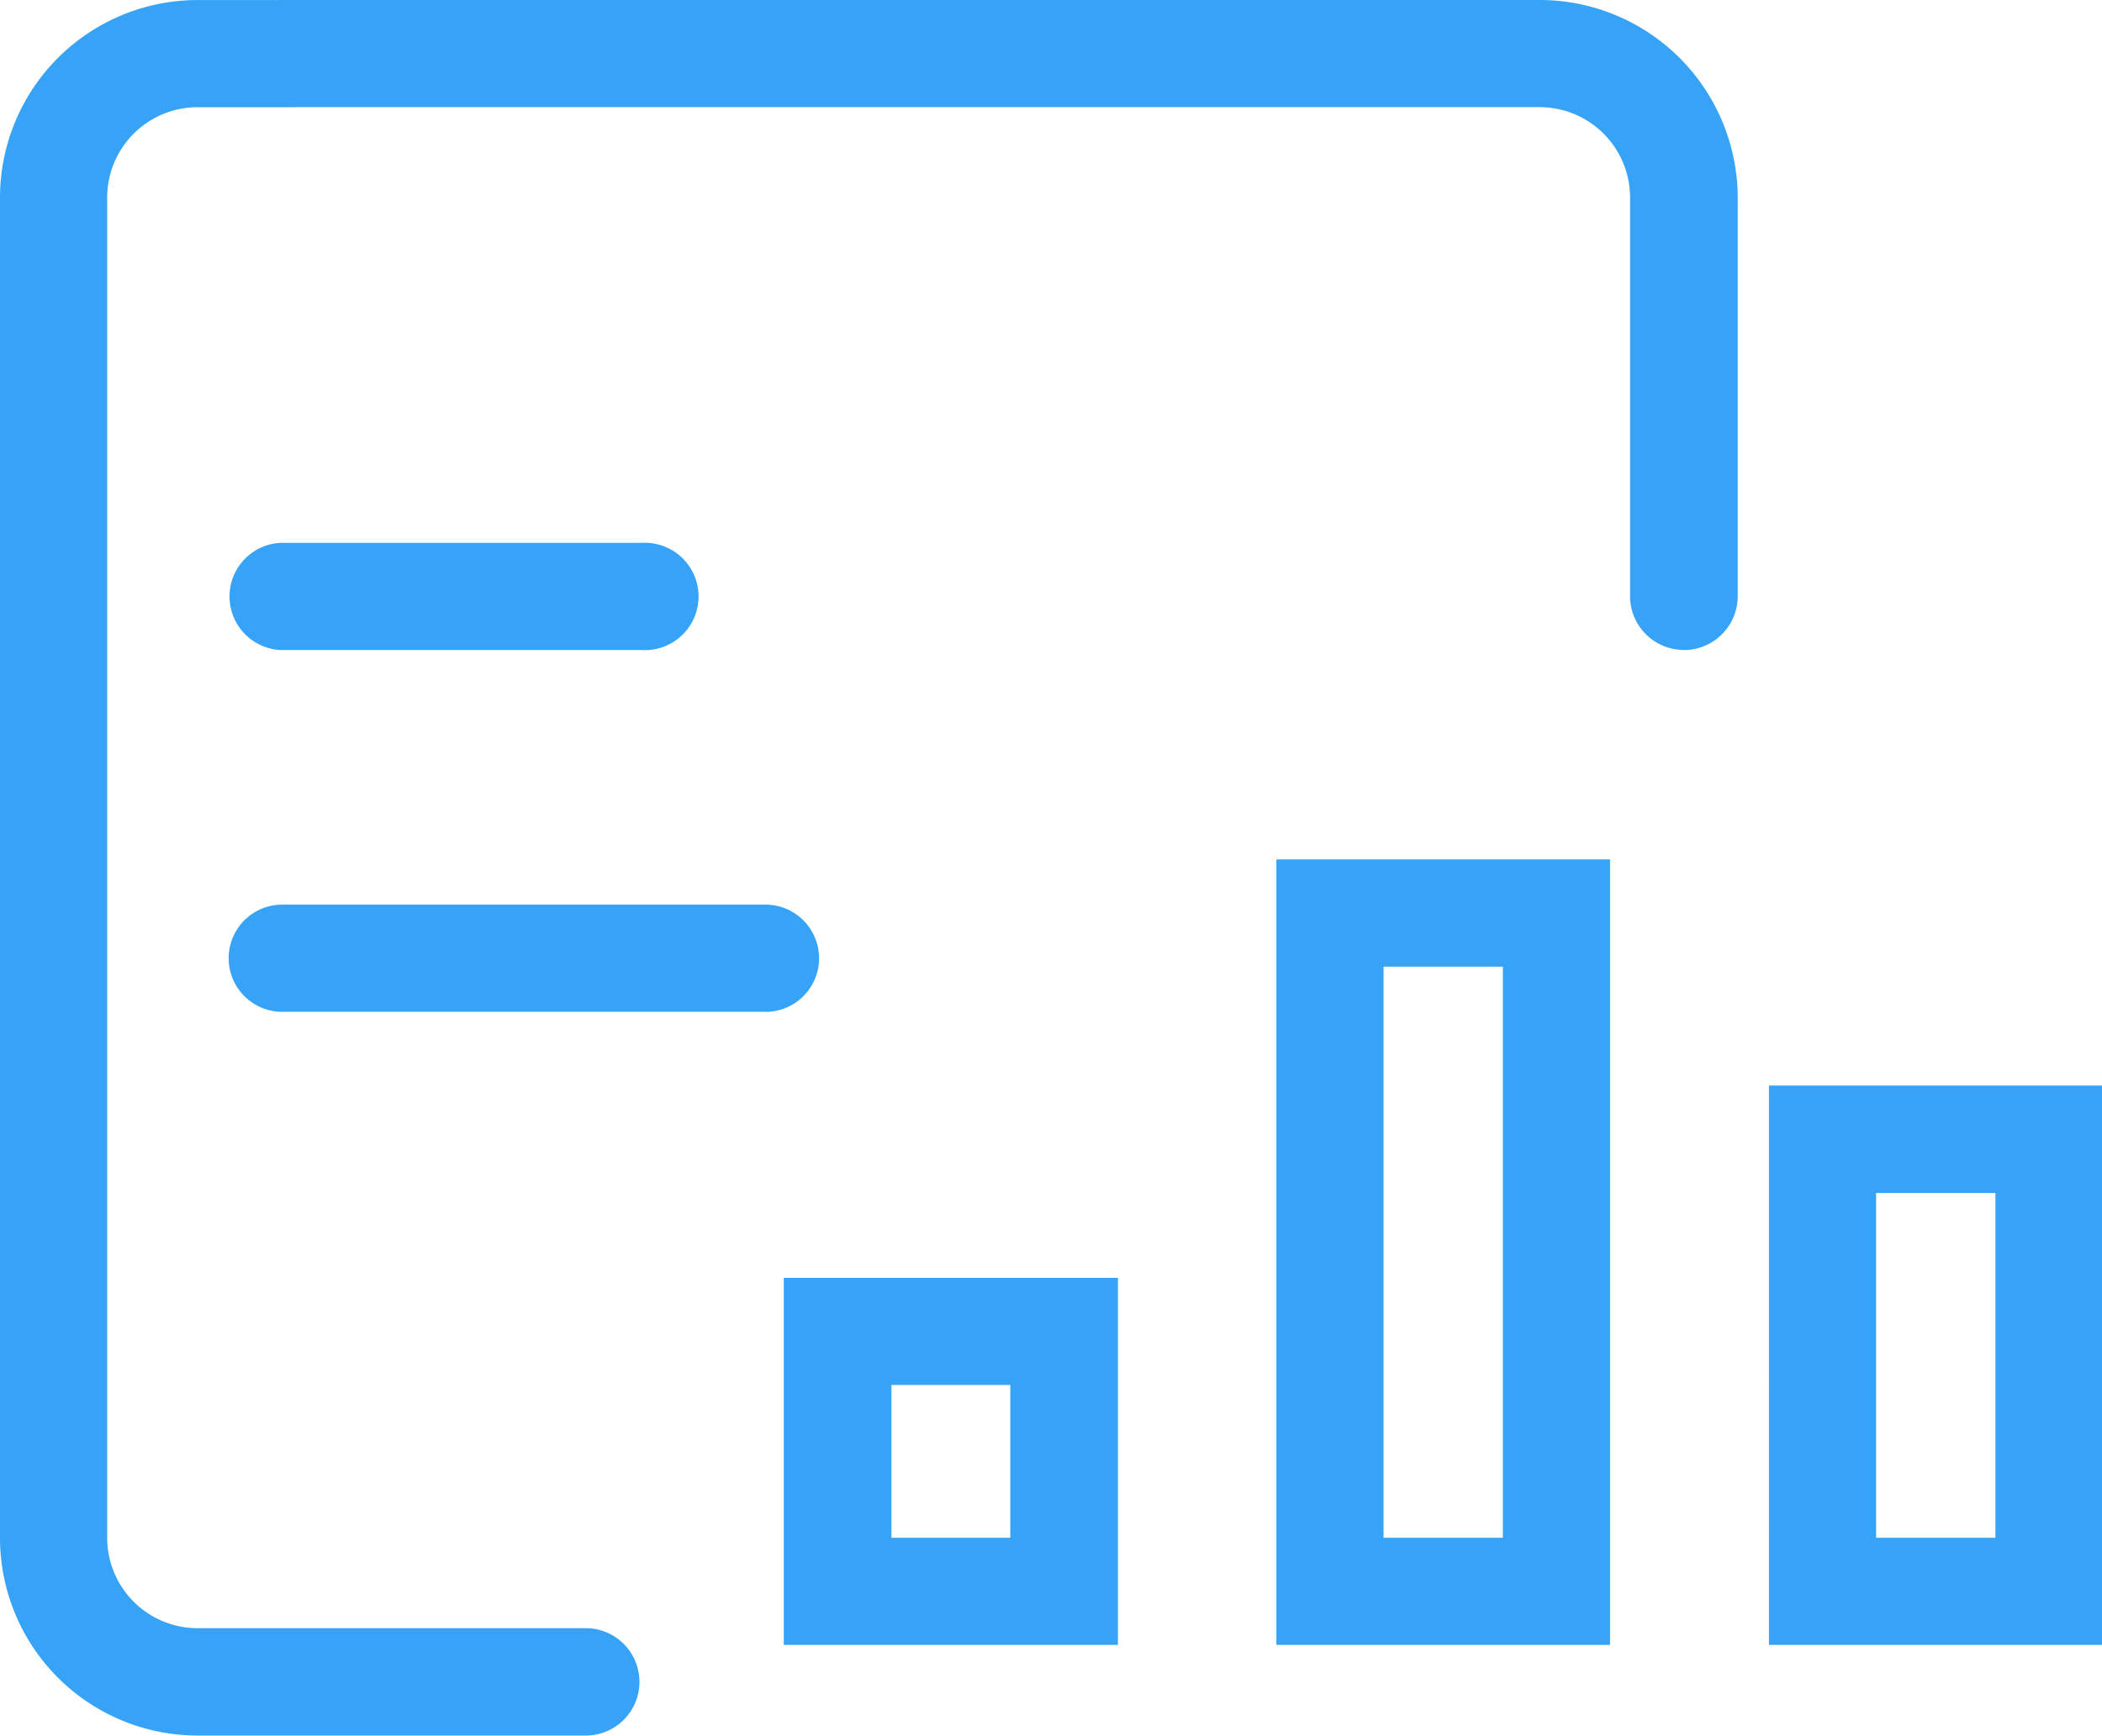 <?xml version="1.0" standalone="no"?><!DOCTYPE svg PUBLIC "-//W3C//DTD SVG 1.1//EN" "http://www.w3.org/Graphics/SVG/1.1/DTD/svg11.dtd"><svg t="1591931913075" class="icon" viewBox="0 0 1240 1024" version="1.1" xmlns="http://www.w3.org/2000/svg" p-id="2731" xmlns:xlink="http://www.w3.org/1999/xlink" width="242.188" height="200"><defs><style type="text/css"></style></defs><path d="M345.548 1023.973H116.557A116.64 116.64 0 0 1 0 907.443V116.53A116.612 116.612 0 0 1 116.557 0.027h55.255a31.641 31.641 0 1 1 0 63.227H116.557A53.33 53.33 0 0 0 63.227 116.475v790.913a53.358 53.358 0 0 0 53.33 53.248h228.991a31.668 31.668 0 0 1 0 63.337z m647.663-640.515a31.723 31.723 0 0 1-31.613-31.641V116.447A53.33 53.33 0 0 0 908.267 63.227H167.689a31.641 31.641 0 1 1 0-63.227h740.579a116.86 116.86 0 0 1 116.832 116.502V351.871a31.778 31.778 0 0 1-31.888 31.668zM659.483 970.505h-197.103v-216.593h197.103v216.703z m-133.601-63.227h70.099v-90.139h-70.099v90.139z m423.895 63.227h-196.828V507.052h196.828v463.535z m-133.601-63.227h70.374V570.334h-70.374v336.972z m424.17 63.227h-196.828V640.46h196.828v330.127z m-133.601-63.227h70.374v-203.426h-70.374v203.426zM378.811 383.512H165.214a31.668 31.668 0 0 1 0-63.227h213.597a31.668 31.668 0 1 1 0 63.254z m73.673 213.459H165.214a31.641 31.641 0 0 1 0-63.227h287.27a31.641 31.641 0 0 1 0 63.254z" p-id="2732" fill="#36a3f7"></path></svg>